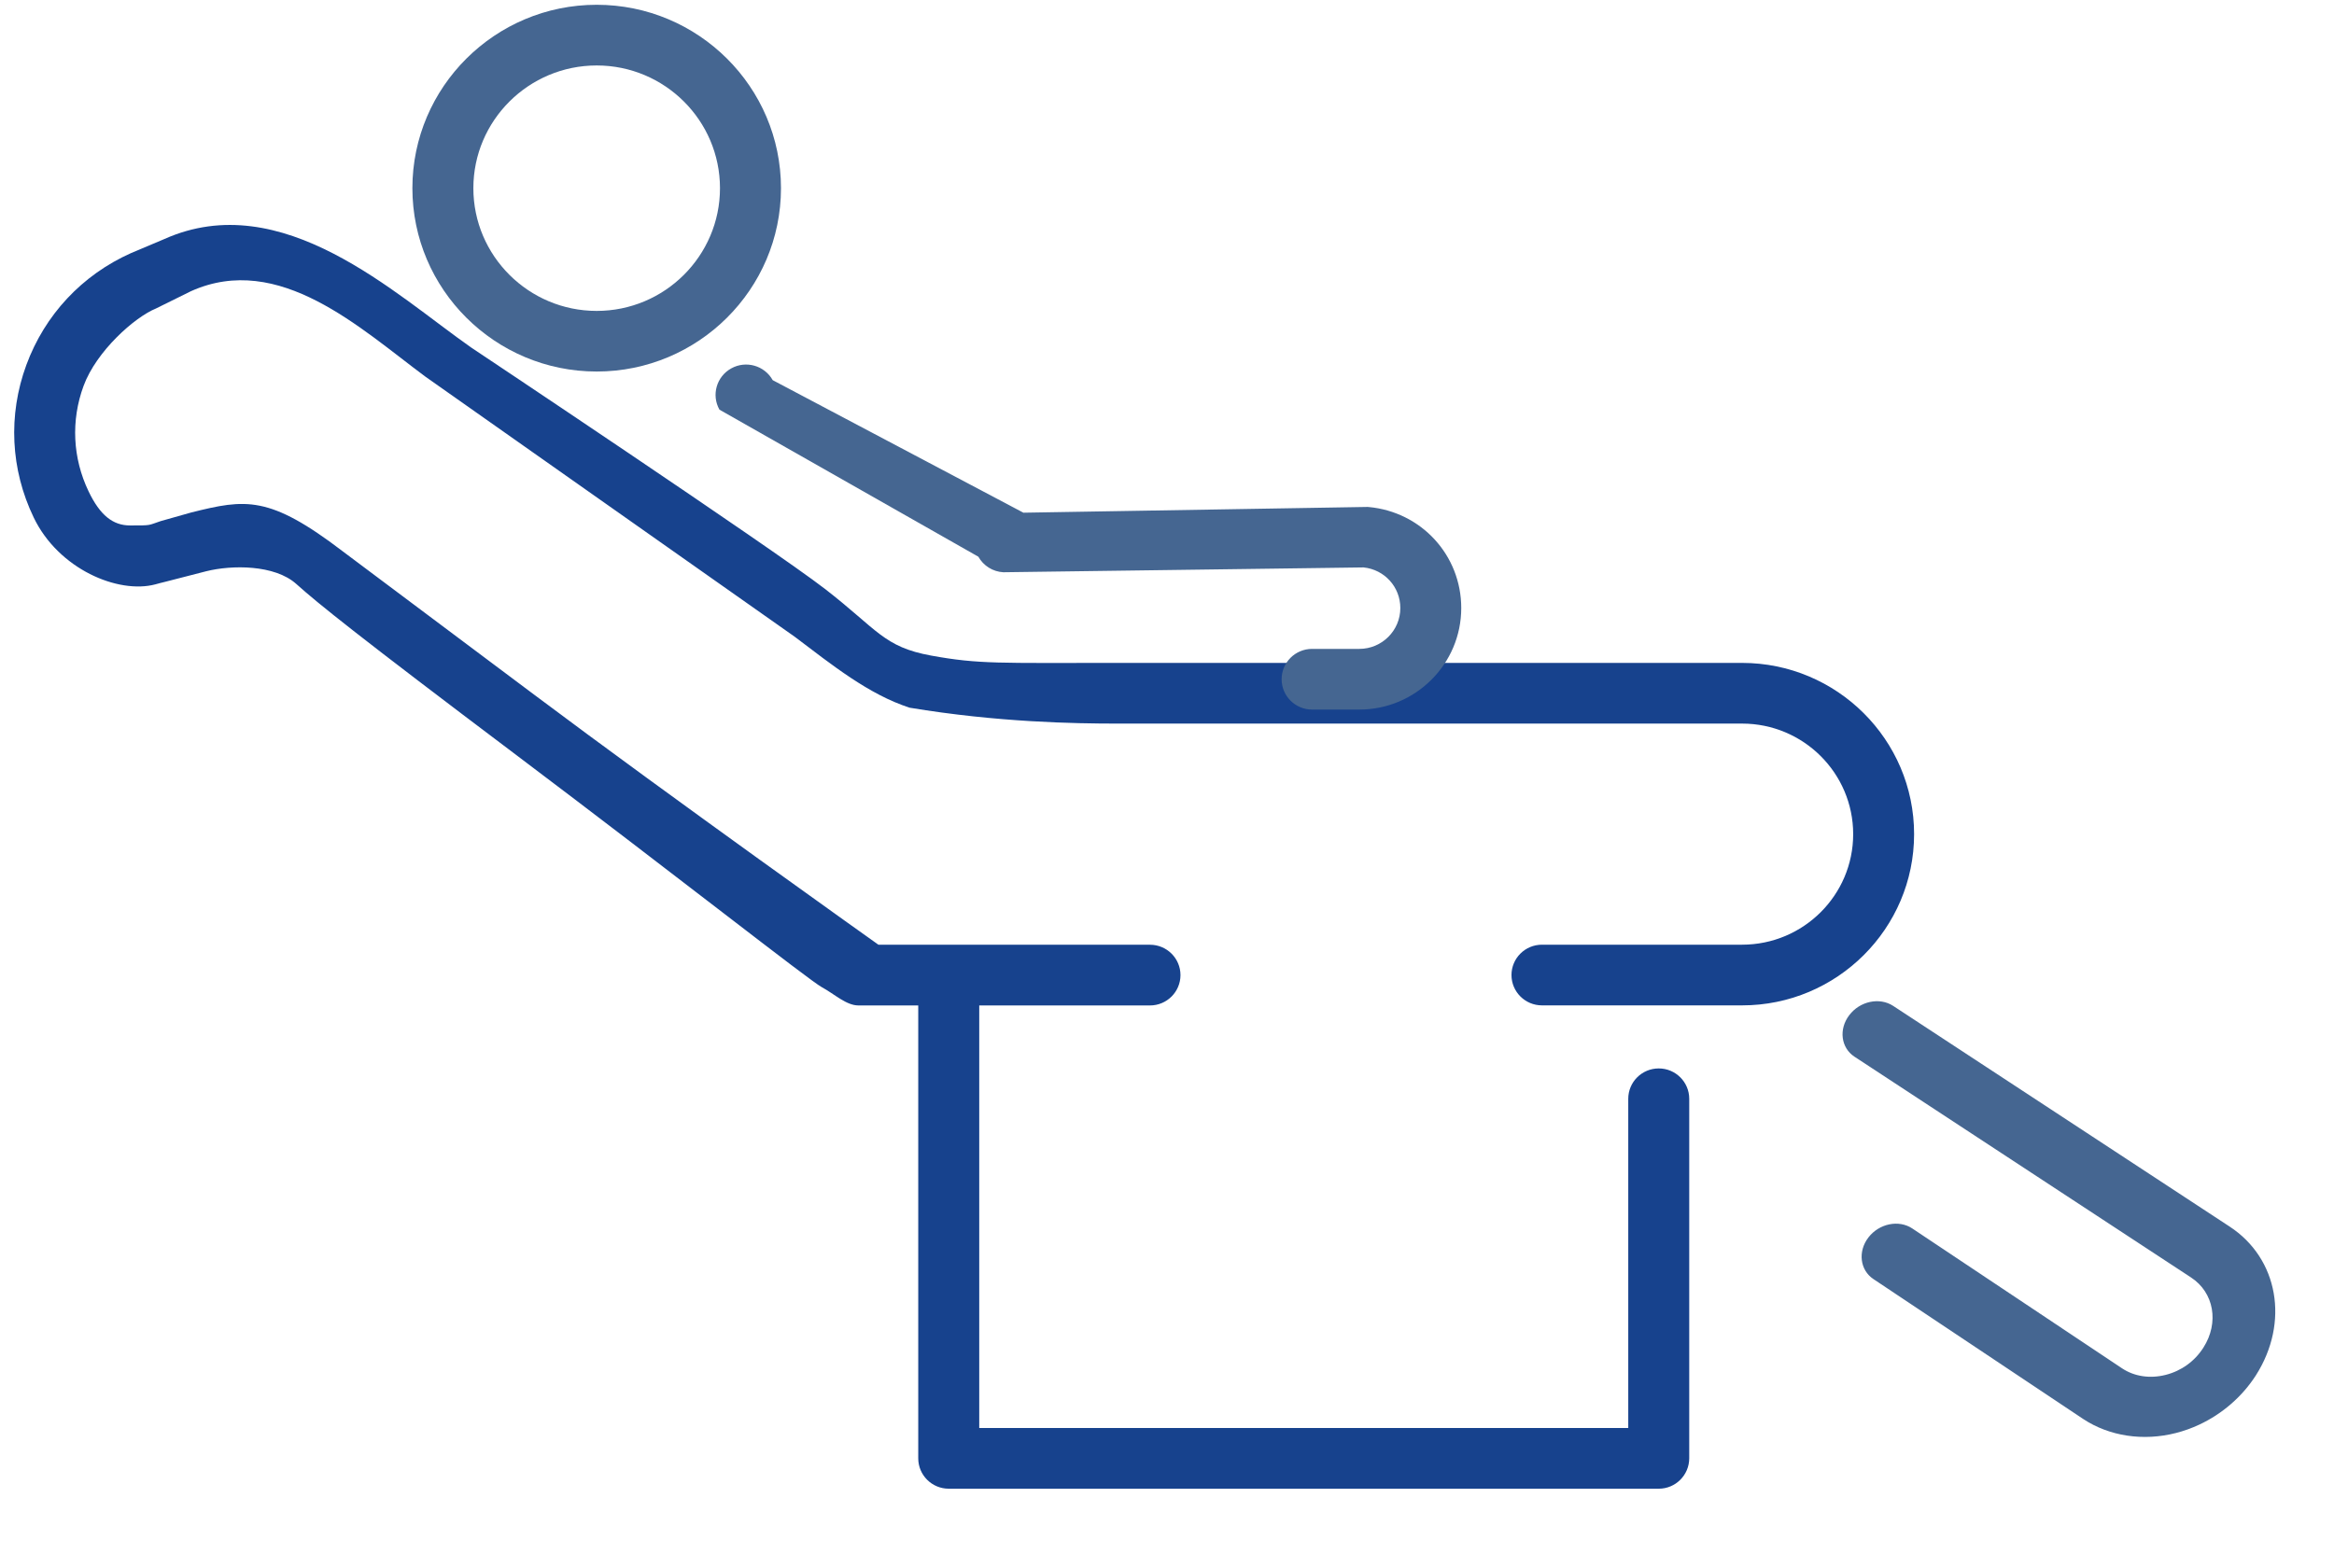 <svg width="128" height="86" viewBox="0 0 128 86" fill="none" xmlns="http://www.w3.org/2000/svg">
<path d="M32.723 20.381C27.151 20.381 22.616 15.87 22.616 10.32C22.62 4.773 27.151 0.262 32.723 0.262C38.294 0.262 42.83 4.773 42.83 10.324C42.83 15.87 38.294 20.381 32.723 20.381ZM32.723 3.591C28.994 3.591 25.96 6.612 25.96 10.324C25.96 14.035 28.994 17.056 32.723 17.056C36.451 17.056 39.485 14.035 39.485 10.324C39.485 6.608 36.451 3.591 32.723 3.591Z" fill="#456691"/>
<path d="M90.968 81.666H52.031C51.107 81.666 50.358 80.92 50.358 80.001V54.146C50.358 53.227 51.107 52.481 52.031 52.481C52.954 52.481 53.703 53.227 53.703 54.146V78.336H89.296V60.276C89.296 59.356 90.044 58.611 90.968 58.611C91.891 58.611 92.64 59.356 92.64 60.276V80.001C92.636 80.92 91.891 81.666 90.968 81.666Z" fill="#17428D"/>
<path d="M95.54 55.152H84.564C83.641 55.152 82.892 54.407 82.892 53.487C82.892 52.568 83.641 51.823 84.564 51.823H95.54C98.9 51.823 101.631 49.103 101.631 45.759C101.631 42.414 98.9 39.694 95.54 39.694H61.243C58.972 39.694 54.716 39.627 49.883 38.822C47.639 38.094 45.648 36.491 43.575 34.924L23.329 20.662C19.773 18.024 15.311 13.805 10.477 15.972L8.553 16.923C7.382 17.4 5.286 19.263 4.584 21.167C3.882 23.072 3.983 25.13 4.859 26.957C5.488 28.267 6.192 28.829 7.144 28.825C8.335 28.825 8.097 28.825 8.811 28.587L10.488 28.113C13.471 27.368 14.761 27.159 18.808 30.253C18.808 30.253 23.917 34.075 29.294 38.108C36.911 43.82 48.176 51.826 48.176 51.826H63.067C63.99 51.826 64.739 52.572 64.739 53.491C64.739 54.41 63.99 55.156 63.067 55.156H47.078C46.411 55.156 45.764 54.531 45.066 54.152C44.367 53.772 37.102 48.044 28.342 41.44C19.582 34.836 17.439 33.104 16.249 32.035C15.059 30.967 12.707 30.987 11.306 31.338L9.049 31.919C8.967 31.942 8.645 32.014 8.517 32.057C6.485 32.596 3.211 31.225 1.849 28.39C0.576 25.748 0.433 22.774 1.445 20.02C2.458 17.27 4.495 15.088 7.18 13.887L9.009 13.115C15.469 10.222 21.677 16.151 25.843 19.066C25.843 19.066 42.353 30.07 45.242 32.306C48.13 34.541 48.455 35.489 51.073 35.965C53.691 36.441 54.809 36.365 61.239 36.365H95.536C100.739 36.365 104.972 40.579 104.972 45.759C104.972 50.938 100.743 55.152 95.54 55.152Z" fill="#17428D"/>
<path d="M74.546 38.925H71.958C71.035 38.925 70.286 38.179 70.286 37.26C70.286 36.341 71.035 35.596 71.958 35.596H74.546C75.787 35.596 76.796 34.591 76.796 33.355C76.796 32.2 75.931 31.246 74.779 31.127L55.023 31.392C54.449 31.361 53.933 31.037 53.654 30.539L39.455 22.472C39.004 21.669 39.295 20.657 40.102 20.209C40.909 19.761 41.926 20.05 42.376 20.854L56.125 28.125L74.996 27.809C75.016 27.809 75.035 27.813 75.058 27.813C77.952 28.079 80.137 30.462 80.137 33.355C80.137 36.426 77.63 38.925 74.546 38.925Z" fill="#456691"/>
<path d="M120.607 78.153C120.195 78.345 119.767 78.5 119.326 78.612C117.533 79.068 115.684 78.788 114.254 77.847L102.741 70.166C102.001 69.672 101.878 68.649 102.466 67.884C103.055 67.118 104.134 66.897 104.874 67.391L116.381 75.066C117.057 75.512 117.909 75.639 118.768 75.422C119.627 75.205 120.363 74.674 120.836 73.929C121.713 72.559 121.42 70.899 120.156 70.076L101.706 57.97C100.959 57.483 100.828 56.461 101.415 55.691C101.997 54.921 103.077 54.691 103.825 55.181L122.273 67.284C124.948 69.032 125.569 72.544 123.713 75.452C122.961 76.621 121.87 77.564 120.607 78.153Z" fill="#456691"/>
</svg>
